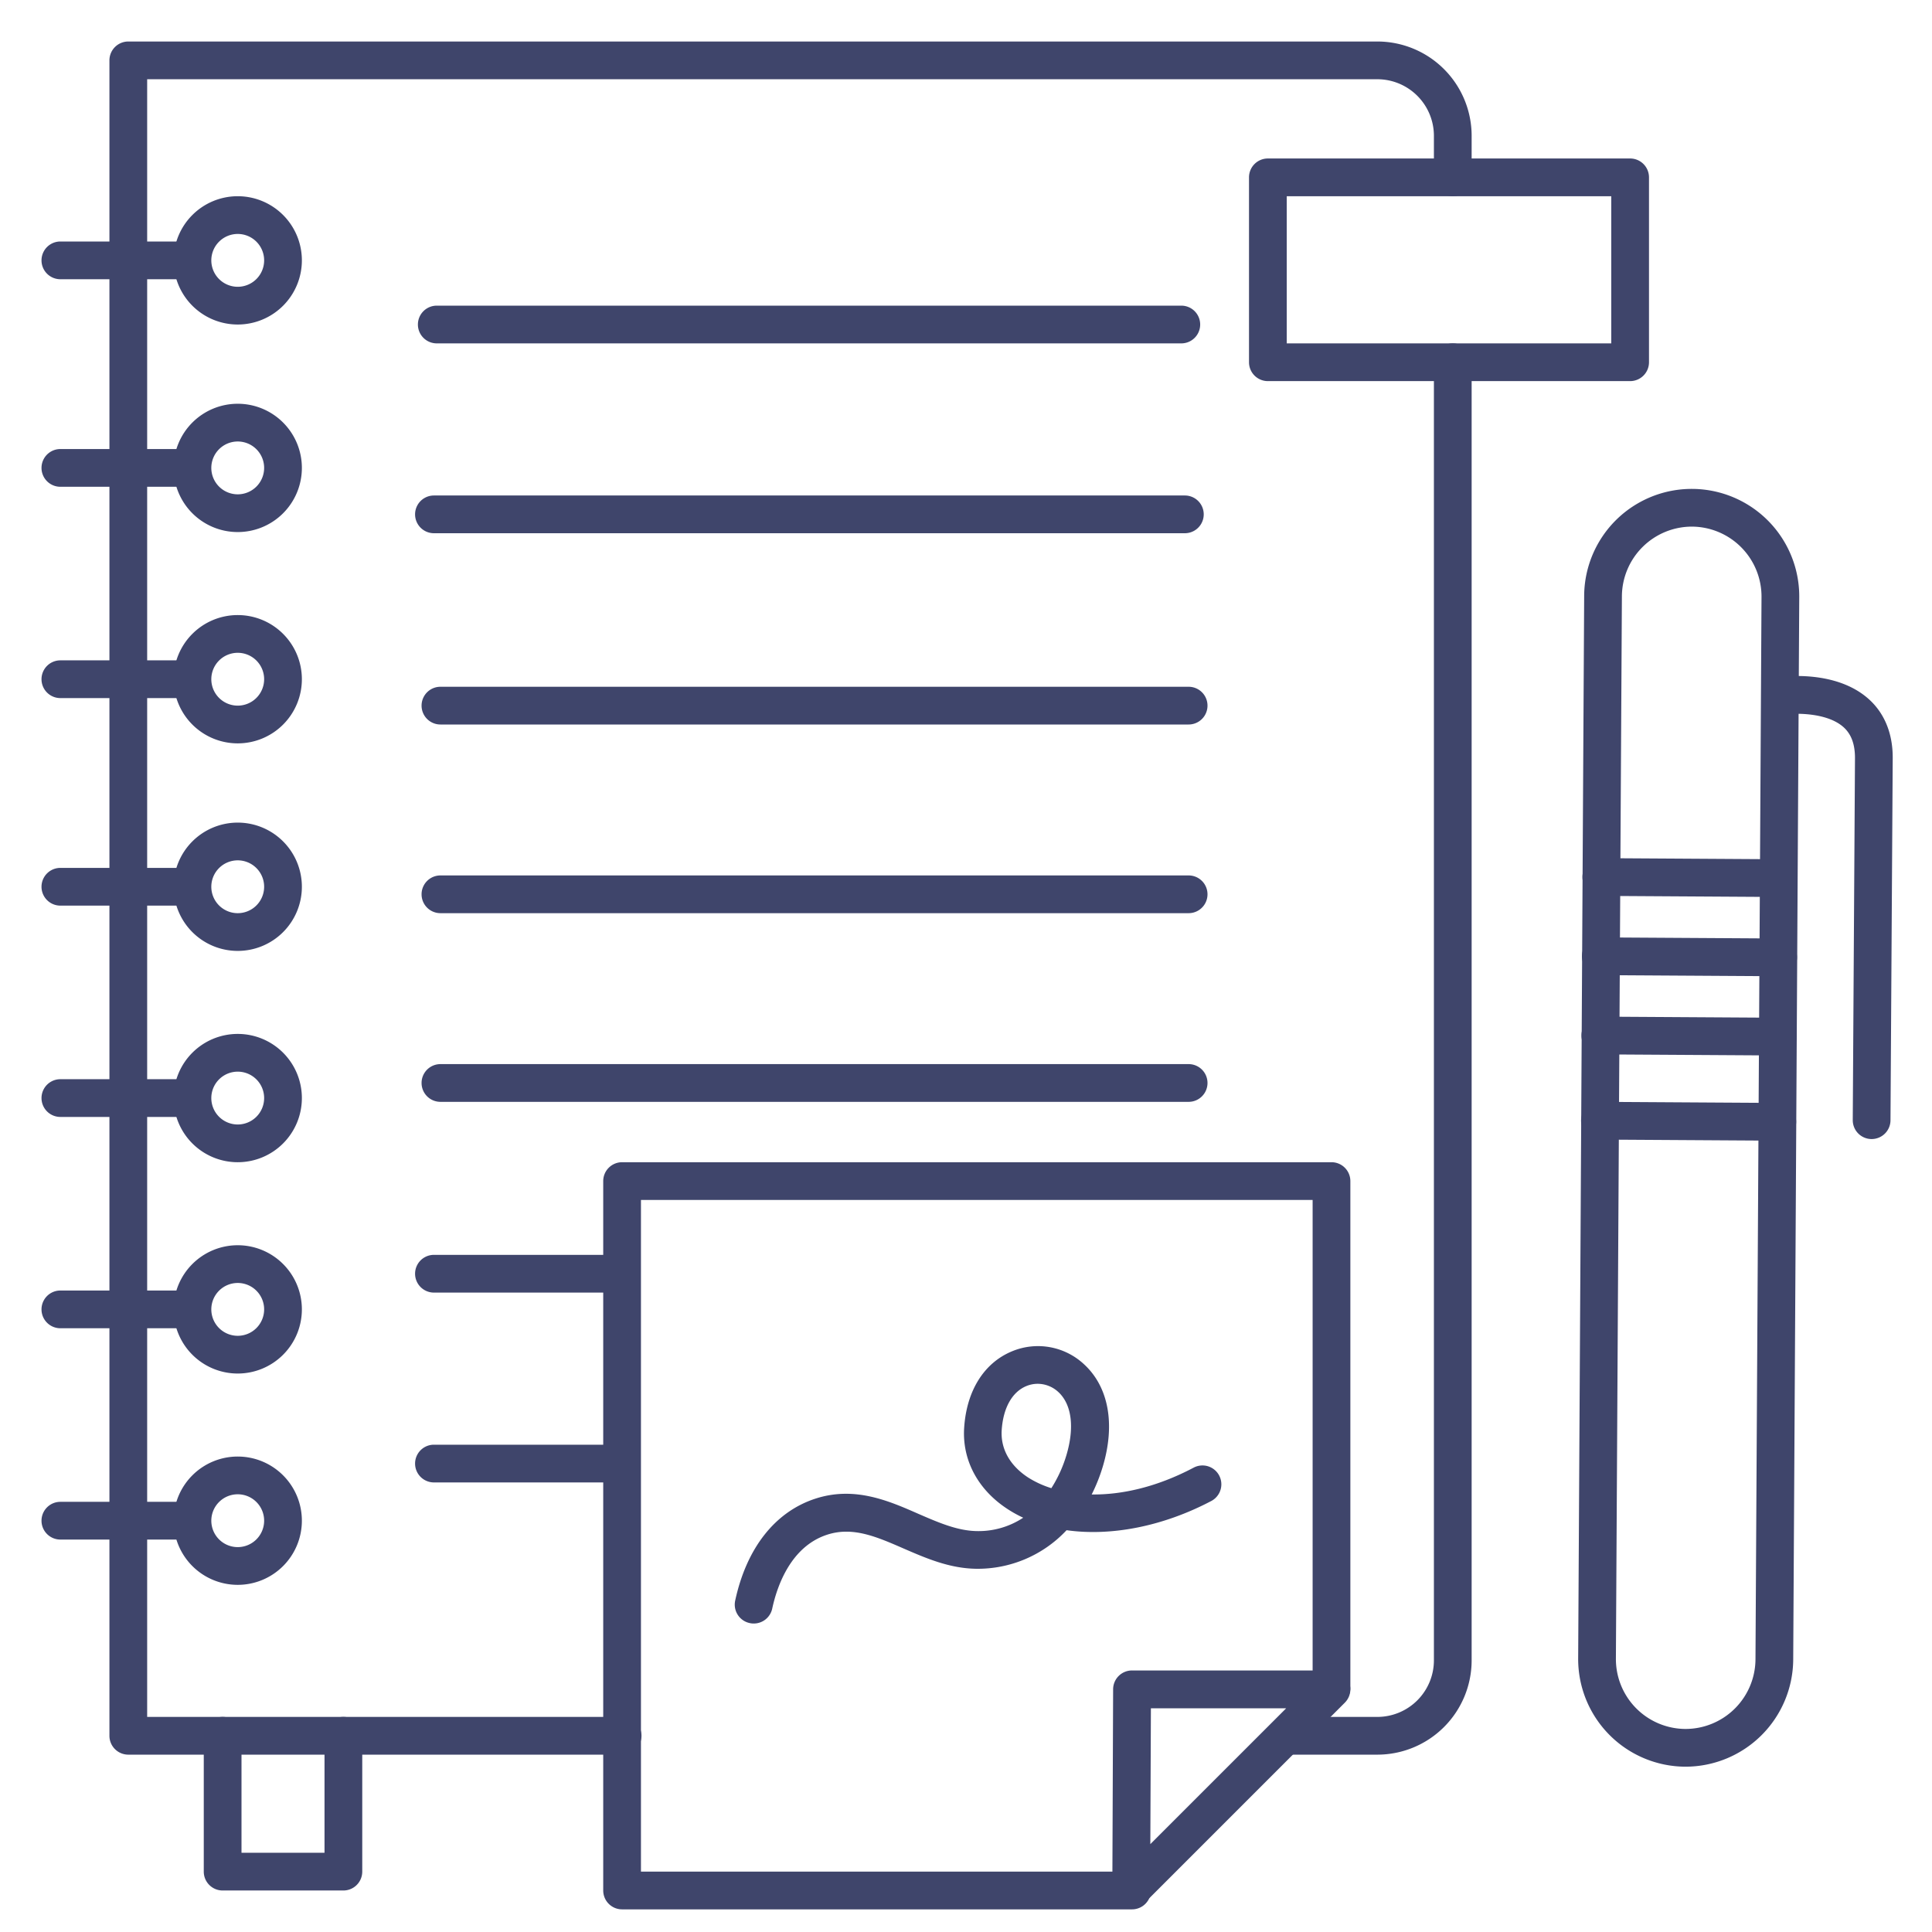 <?xml version="1.0" ?><svg viewBox="0 0 512 512" xmlns="http://www.w3.org/2000/svg"><defs><style>.cls-1{fill:#3f456b;}</style></defs><title/><g id="Lines"><path class="cls-1" d="M496,301.86h0a5,5,0,0,1-5-5l.59-96c0-3.68-1-6.36-3.1-8.21-4.4-3.87-12.87-3.69-15.77-3.29a5,5,0,0,1-1.4-9.9c1.52-.22,15.1-1.9,23.73,5.64,4.32,3.77,6.58,9.24,6.54,15.82l-.59,96A5,5,0,0,1,496,301.86Z"/><path class="cls-1" d="M446.73,468.19h-.18a28.53,28.53,0,0,1-28.32-28.68l1.59-281.62a28.5,28.5,0,0,1,57,.35l-1.6,281.62a28.58,28.58,0,0,1-28.49,28.33Zm-.12-10h.12a18.56,18.56,0,0,0,18.49-18.39l1.6-281.62a18.54,18.54,0,0,0-18.39-18.62A18.57,18.57,0,0,0,429.82,158l-1.59,281.62A18.52,18.52,0,0,0,446.61,458.19Z"/><path class="cls-1" d="M471.36,237.71h0l-47-.29a5,5,0,0,1,0-10h0l47,.29a5,5,0,0,1,0,10Z"/><path class="cls-1" d="M471,302.29h0L424,302a5,5,0,0,1,0-10h0l47,.29a5,5,0,0,1,0,10Z"/><path class="cls-1" d="M165,465H34a5,5,0,0,1-5-5V16a5,5,0,0,1,5-5H365a25,25,0,0,1,25,25V47a5,5,0,0,1-10,0V36a15,15,0,0,0-15-15H39V455H165a5,5,0,0,1,0,10Z"/><path class="cls-1" d="M365,465H341.06a5,5,0,1,1,0-10H365a15,15,0,0,0,15-15V96a5,5,0,0,1,10,0V440A25,25,0,0,1,365,465Z"/><path class="cls-1" d="M49,74H16a5,5,0,0,1,0-10H49a5,5,0,0,1,0,10Z"/><path class="cls-1" d="M49,129H16a5,5,0,0,1,0-10H49a5,5,0,0,1,0,10Z"/><path class="cls-1" d="M49,185H16a5,5,0,0,1,0-10H49a5,5,0,0,1,0,10Z"/><path class="cls-1" d="M49,240H16a5,5,0,0,1,0-10H49a5,5,0,0,1,0,10Z"/><path class="cls-1" d="M49,296H16a5,5,0,0,1,0-10H49a5,5,0,0,1,0,10Z"/><path class="cls-1" d="M49,352H16a5,5,0,0,1,0-10H49a5,5,0,0,1,0,10Z"/><path class="cls-1" d="M49,408H16a5,5,0,0,1,0-10H49a5,5,0,0,1,0,10Z"/><path class="cls-1" d="M91,501H59a5,5,0,0,1-5-5V460a5,5,0,0,1,10,0v31H86V460a5,5,0,0,1,10,0v36A5,5,0,0,1,91,501Z"/><path class="cls-1" d="M432,101H336a5,5,0,0,1-5-5V47a5,5,0,0,1,5-5h96a5,5,0,0,1,5,5V96A5,5,0,0,1,432,101ZM341,91h86V52H341Z"/><path class="cls-1" d="M63,86A17,17,0,1,1,80,69,17,17,0,0,1,63,86Zm0-24a7,7,0,1,0,7,7A7,7,0,0,0,63,62Z"/><path class="cls-1" d="M63,141a17,17,0,1,1,17-17A17,17,0,0,1,63,141Zm0-24a7,7,0,1,0,7,7A7,7,0,0,0,63,117Z"/><path class="cls-1" d="M63,197a17,17,0,1,1,17-17A17,17,0,0,1,63,197Zm0-24a7,7,0,1,0,7,7A7,7,0,0,0,63,173Z"/><path class="cls-1" d="M63,252a17,17,0,1,1,17-17A17,17,0,0,1,63,252Zm0-24a7,7,0,1,0,7,7A7,7,0,0,0,63,228Z"/><path class="cls-1" d="M63,308a17,17,0,1,1,17-17A17,17,0,0,1,63,308Zm0-24a7,7,0,1,0,7,7A7,7,0,0,0,63,284Z"/><path class="cls-1" d="M63,364a17,17,0,1,1,17-17A17,17,0,0,1,63,364Zm0-24a7,7,0,1,0,7,7A7,7,0,0,0,63,340Z"/><path class="cls-1" d="M63,420a17,17,0,1,1,17-17A17,17,0,0,1,63,420Zm0-24a7,7,0,1,0,7,7A7,7,0,0,0,63,396Z"/><path class="cls-1" d="M300,506H164.86a5,5,0,0,1-5-5V313a5,5,0,0,1,5-5h188a5,5,0,0,1,5,5V447.29a5,5,0,1,1-10,0V318h-178V496H300a5,5,0,0,1,0,10Z"/><path class="cls-1" d="M299.78,505.79a5.22,5.22,0,0,1-1.93-.38,5,5,0,0,1-3.07-4.64l.21-53.08a5,5,0,0,1,5-5h52.87a5,5,0,0,1,3.54,8.53l-53.09,53.09A5,5,0,0,1,299.78,505.79ZM305,452.71l-.15,36,36-36Z"/><path class="cls-1" d="M199.73,430.25a4.79,4.79,0,0,1-1.06-.12,5,5,0,0,1-3.84-5.94c3-13.9,10.52-23.49,21.16-27,10.43-3.43,19.45.5,27.41,4,5.28,2.29,10.27,4.46,15.36,4.56a21.43,21.43,0,0,0,12.4-3.54,32.56,32.56,0,0,1-4.06-2.24c-7.91-5.11-12.13-13-11.59-21.54.63-9.92,5.31-17.34,12.83-20.38a17.89,17.89,0,0,1,18.9,3.46c6.57,6,8.38,15.91,5,27.18a45.71,45.71,0,0,1-2.93,7.36c7.69.1,17-1.8,27.12-7.16a5,5,0,0,1,4.67,8.84c-12.89,6.81-26.67,9.45-38.45,7.79a32.22,32.22,0,0,1-24.05,10.22c-7.07-.13-13.21-2.8-19.16-5.38-7.23-3.15-13.49-5.87-20.29-3.63-9.63,3.17-13.23,13.64-14.51,19.6A5,5,0,0,1,199.73,430.25Zm75.32-63.53a7.93,7.93,0,0,0-3,.58c-3.81,1.54-6.21,5.81-6.59,11.73-.31,4.94,2.19,9.38,7,12.52a25.7,25.7,0,0,0,6.16,2.83,34.54,34.54,0,0,0,3.95-8.61c2.25-7.44,1.47-13.61-2.14-16.91A8.1,8.1,0,0,0,275.05,366.72Z"/></g><g id="Outline"><path class="cls-1" d="M471.23,258.71h0l-47-.29a5,5,0,0,1,0-10h0l47,.29a5,5,0,0,1,0,10Z"/><path class="cls-1" d="M471.1,279.71h0l-47-.29a5,5,0,0,1,0-10h0l47,.29a5,5,0,0,1,0,10Z"/><path class="cls-1" d="M315,192H116.72a5,5,0,0,1,0-10H315a5,5,0,0,1,0,10Z"/><path class="cls-1" d="M315,242H116.72a5,5,0,0,1,0-10H315a5,5,0,0,1,0,10Z"/><path class="cls-1" d="M313.06,91H115.75a5,5,0,0,1,0-10H313.06a5,5,0,0,1,0,10Z"/><path class="cls-1" d="M115,141.31a5,5,0,0,1,0-10H314a5,5,0,0,1,0,10Z"/><path class="cls-1" d="M115,392.86a5,5,0,0,1,0-10h49a5,5,0,0,1,0,10Z"/><path class="cls-1" d="M315,292H116.72a5,5,0,0,1,0-10H315a5,5,0,0,1,0,10Z"/><path class="cls-1" d="M115,342.55a5,5,0,0,1,0-10h49a5,5,0,0,1,0,10Z"/></g></svg>